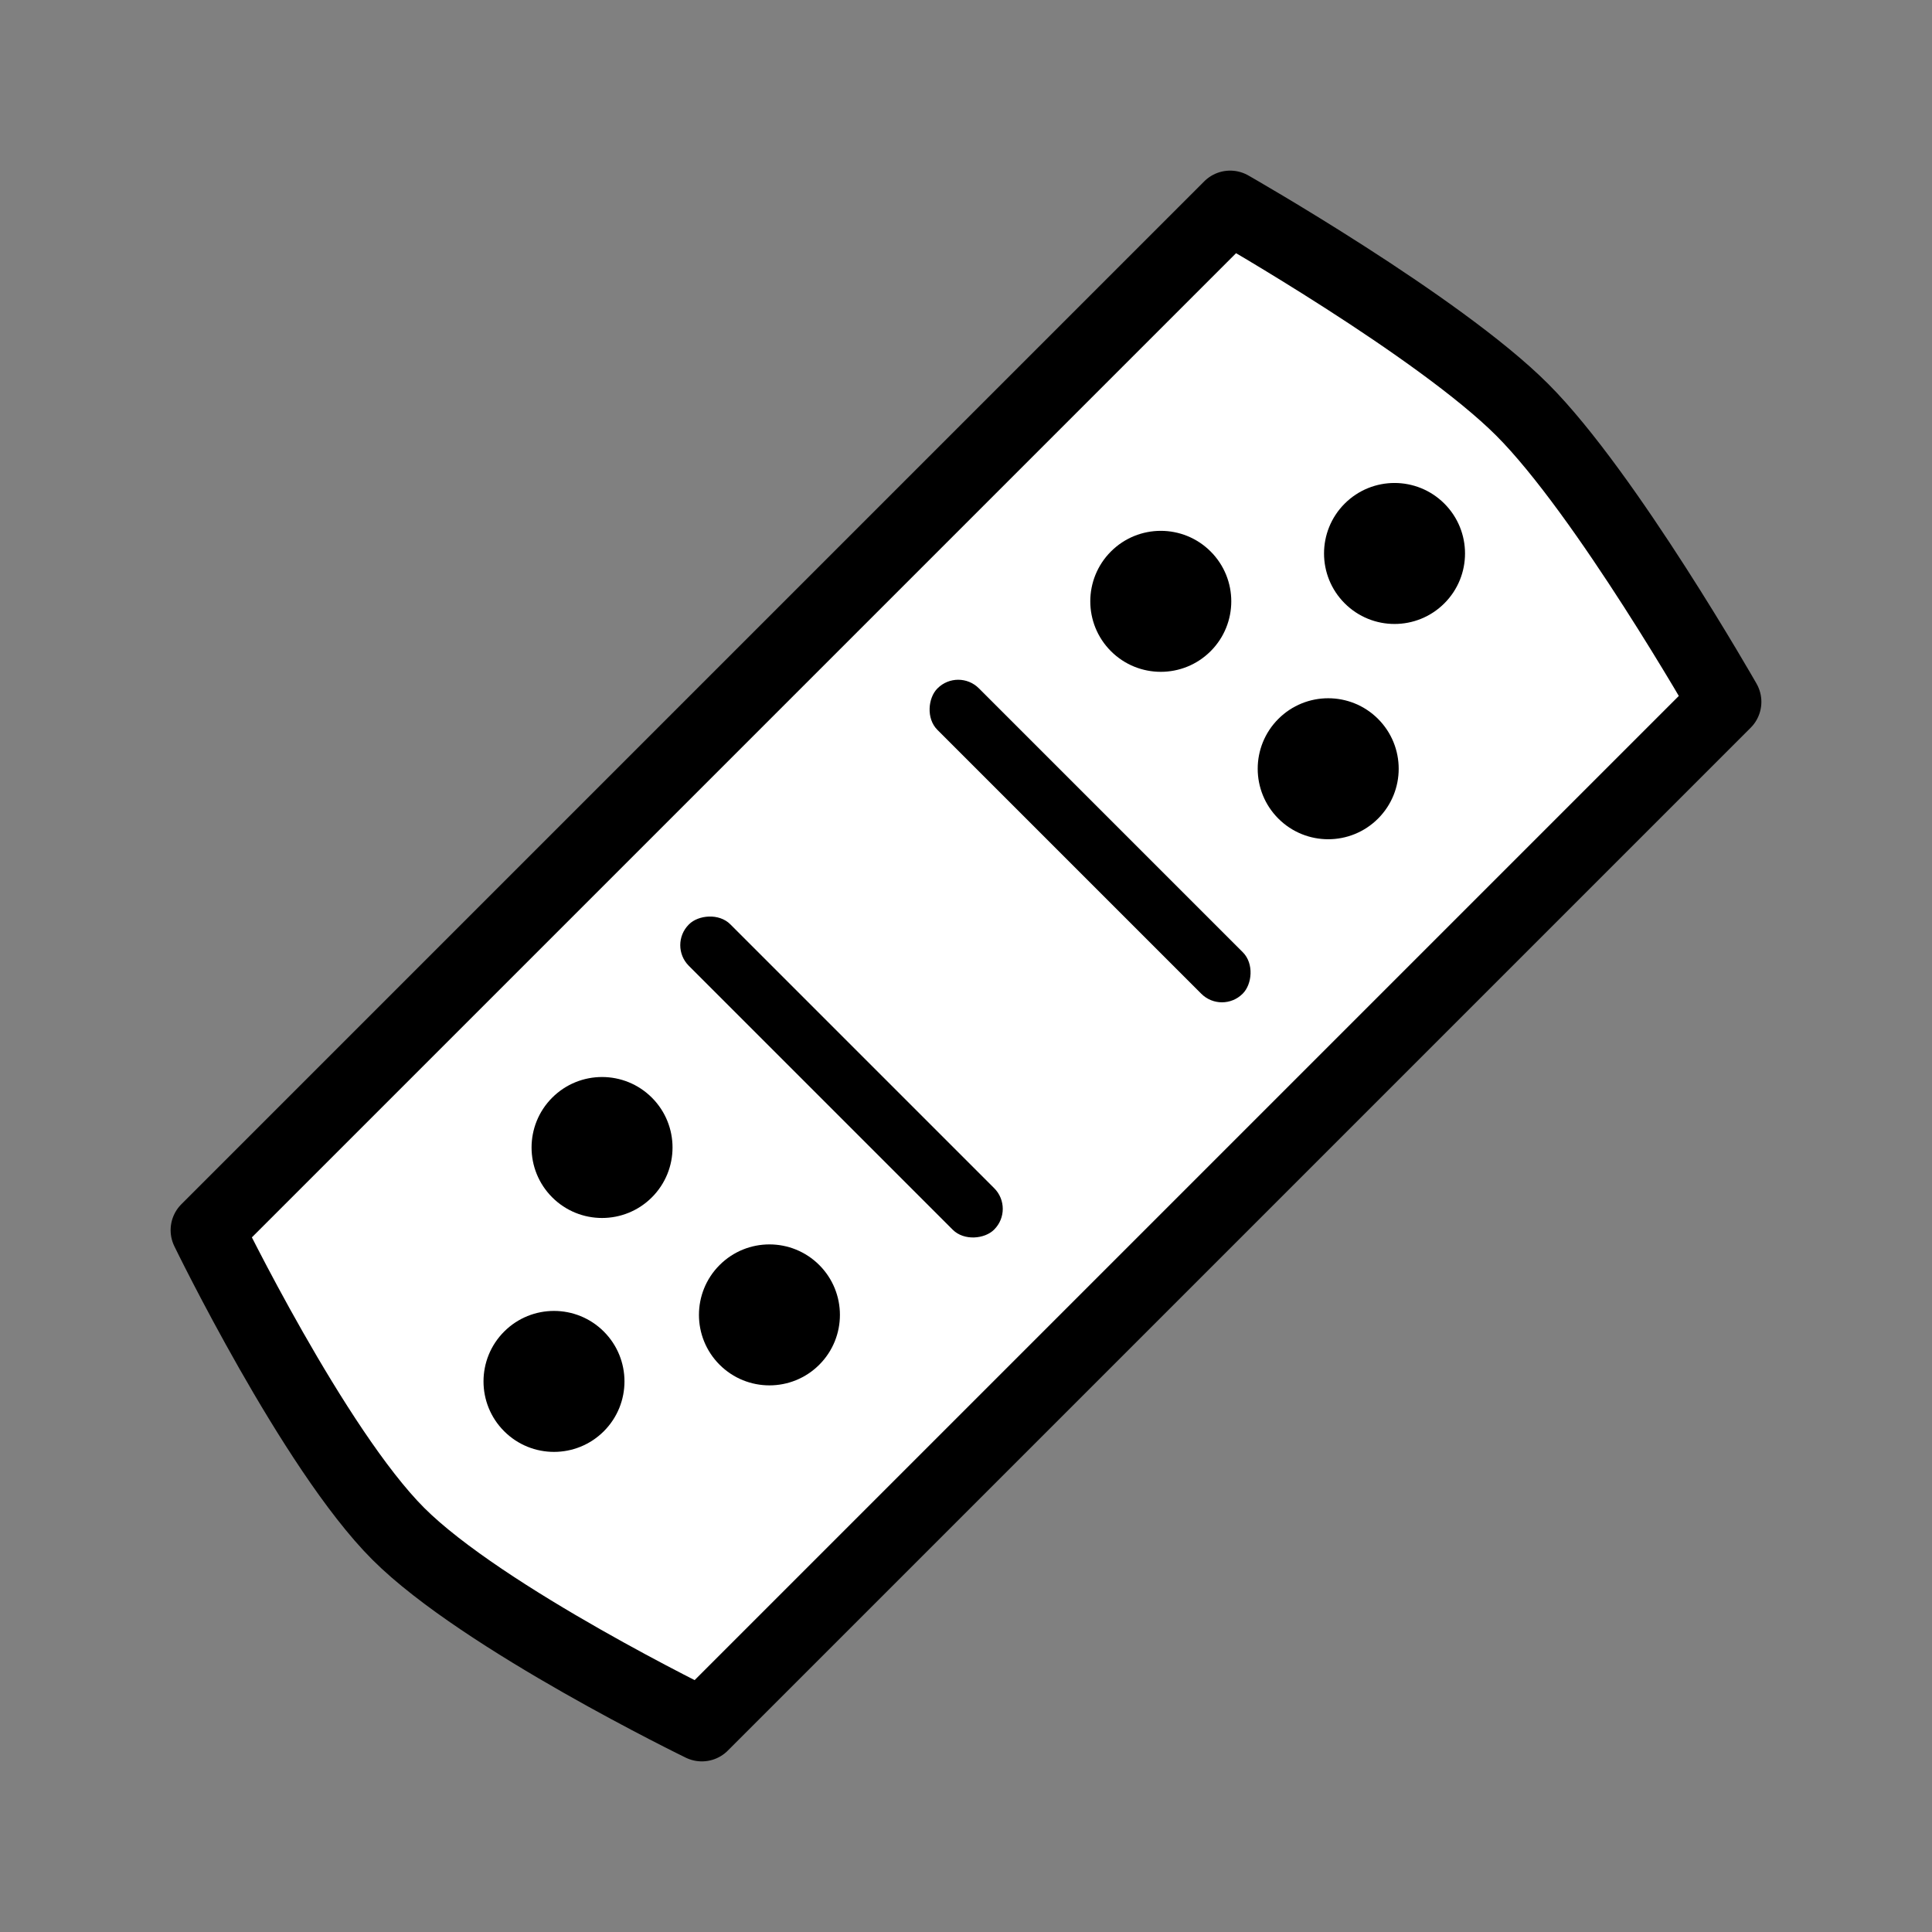 <?xml version="1.0" encoding="UTF-8" standalone="no"?>
<!-- Created with Inkscape (http://www.inkscape.org/) -->

<svg
   xmlns:dc="http://purl.org/dc/elements/1.1/"
   xmlns:cc="http://creativecommons.org/ns#"
   xmlns:rdf="http://www.w3.org/1999/02/22-rdf-syntax-ns#"
   xmlns:svg="http://www.w3.org/2000/svg"
   xmlns="http://www.w3.org/2000/svg"
   xmlns:sodipodi="http://sodipodi.sourceforge.net/DTD/sodipodi-0.dtd"
   xmlns:inkscape="http://www.inkscape.org/namespaces/inkscape"
   width="26"
   height="26"
   viewBox="0 0 6.879 6.879"
   version="1.1"
   id="svg8"
   inkscape:version="0.92.1 r15371"
   sodipodi:docname="sante.svg">
  <rect x="0" y="0" width="6.879" height="6.879" fill="#808080" stroke="none"/>
  <defs
     id="defs2" />
  <sodipodi:namedview
     id="base"
     pagecolor="#ffffff"
     bordercolor="#666666"
     borderopacity="1.0"
     inkscape:pageopacity="0.0"
     inkscape:pageshadow="2"
     inkscape:zoom="15.839192"
     inkscape:cx="-5.9076229"
     inkscape:cy="9.2931147"
     inkscape:document-units="mm"
     inkscape:current-layer="layer1"
     showgrid="false"
     units="px"
     inkscape:window-width="1920"
     inkscape:window-height="1021"
     inkscape:window-x="0"
     inkscape:window-y="0"
     inkscape:window-maximized="1"
     showguides="false" />
  <g
     inkscape:label="Calque 1"
     inkscape:groupmode="layer"
     id="layer1"
     transform="translate(0,-290.121)">
    <path
       style="fill:#ffffff;fill-opacity:1;stroke:#000000;stroke-width:0.261;stroke-linecap:round;stroke-linejoin:round;stroke-miterlimit:4;stroke-dasharray:none;stroke-dashoffset:0;stroke-opacity:1"
       d="m 4.38,290.859 c 0,0 0.742,0.423 1.04,0.721 0.298,0.298 0.721,1.04 0.721,1.04 l -3.642,3.642 c 0,0 -0.78,-0.379 -1.081,-0.68 -0.301,-0.301 -0.68,-1.081 -0.68,-1.081 z"
       id="rect1212"
       inkscape:connector-curvature="0"
       sodipodi:nodetypes="csccscc" />
    <circle
       style="fill:#000000;fill-opacity:1;stroke:none;stroke-width:0.379;stroke-linecap:round;stroke-linejoin:round;stroke-miterlimit:4;stroke-dasharray:none;stroke-dashoffset:0;stroke-opacity:1"
       id="path1215"
       cx="210.051"
       cy="203.029"
       r="0.251"
       transform="rotate(45)" />
    <circle
       r="0.251"
       cy="203.738"
       cx="209.583"
       id="circle1217"
       style="fill:#000000;fill-opacity:1;stroke:none;stroke-width:0.379;stroke-linecap:round;stroke-linejoin:round;stroke-miterlimit:4;stroke-dasharray:none;stroke-dashoffset:0;stroke-opacity:1"
       transform="rotate(45)" />
    <circle
       style="fill:#000000;fill-opacity:1;stroke:none;stroke-width:0.379;stroke-linecap:round;stroke-linejoin:round;stroke-miterlimit:4;stroke-dasharray:none;stroke-dashoffset:0;stroke-opacity:1"
       id="circle1219"
       cx="210.426"
       cy="203.738"
       r="0.251"
       transform="rotate(45)" />
    <rect
       style="fill:#000000;fill-opacity:1;stroke:none;stroke-width:0.265;stroke-linecap:round;stroke-linejoin:round;stroke-miterlimit:4;stroke-dasharray:none;stroke-dashoffset:0;stroke-opacity:1"
       id="rect1221"
       width="1.537"
       height="0.209"
       x="209.24"
       y="204.415"
       rx="0.104"
       ry="0.104"
       transform="rotate(45)" />
    <circle
       r="0.251"
       cy="-207.261"
       cx="210.051"
       id="circle1223"
       style="fill:#000000;fill-opacity:1;stroke:none;stroke-width:0.379;stroke-linecap:round;stroke-linejoin:round;stroke-miterlimit:4;stroke-dasharray:none;stroke-dashoffset:0;stroke-opacity:1"
       transform="matrix(0.707,0.707,0.707,-0.707,0,0)" />
    <circle
       style="fill:#000000;fill-opacity:1;stroke:none;stroke-width:0.379;stroke-linecap:round;stroke-linejoin:round;stroke-miterlimit:4;stroke-dasharray:none;stroke-dashoffset:0;stroke-opacity:1"
       id="circle1225"
       cx="209.583"
       cy="-206.551"
       r="0.251"
       transform="matrix(0.707,0.707,0.707,-0.707,0,0)" />
    <circle
       r="0.251"
       cy="-206.551"
       cx="210.426"
       id="circle1227"
       style="fill:#000000;fill-opacity:1;stroke:none;stroke-width:0.379;stroke-linecap:round;stroke-linejoin:round;stroke-miterlimit:4;stroke-dasharray:none;stroke-dashoffset:0;stroke-opacity:1"
       transform="matrix(0.707,0.707,0.707,-0.707,0,0)" />
    <rect
       ry="0.104"
       rx="0.104"
       y="-205.875"
       x="209.24"
       height="0.209"
       width="1.537"
       id="rect1229"
       style="fill:#000000;fill-opacity:1;stroke:none;stroke-width:0.265;stroke-linecap:round;stroke-linejoin:round;stroke-miterlimit:4;stroke-dasharray:none;stroke-dashoffset:0;stroke-opacity:1"
       transform="matrix(0.707,0.707,0.707,-0.707,0,0)" />
    <rect
       style="fill:#ffffff;fill-opacity:0;stroke:none;stroke-width:0.261;stroke-linecap:round;stroke-linejoin:round;stroke-miterlimit:4;stroke-dasharray:none;stroke-dashoffset:0;stroke-opacity:1"
       id="rect1400"
       width="6.879"
       height="6.879"
       x="0"
       y="290.121"
       rx="0"
       ry="0" />
  </g>
</svg>
